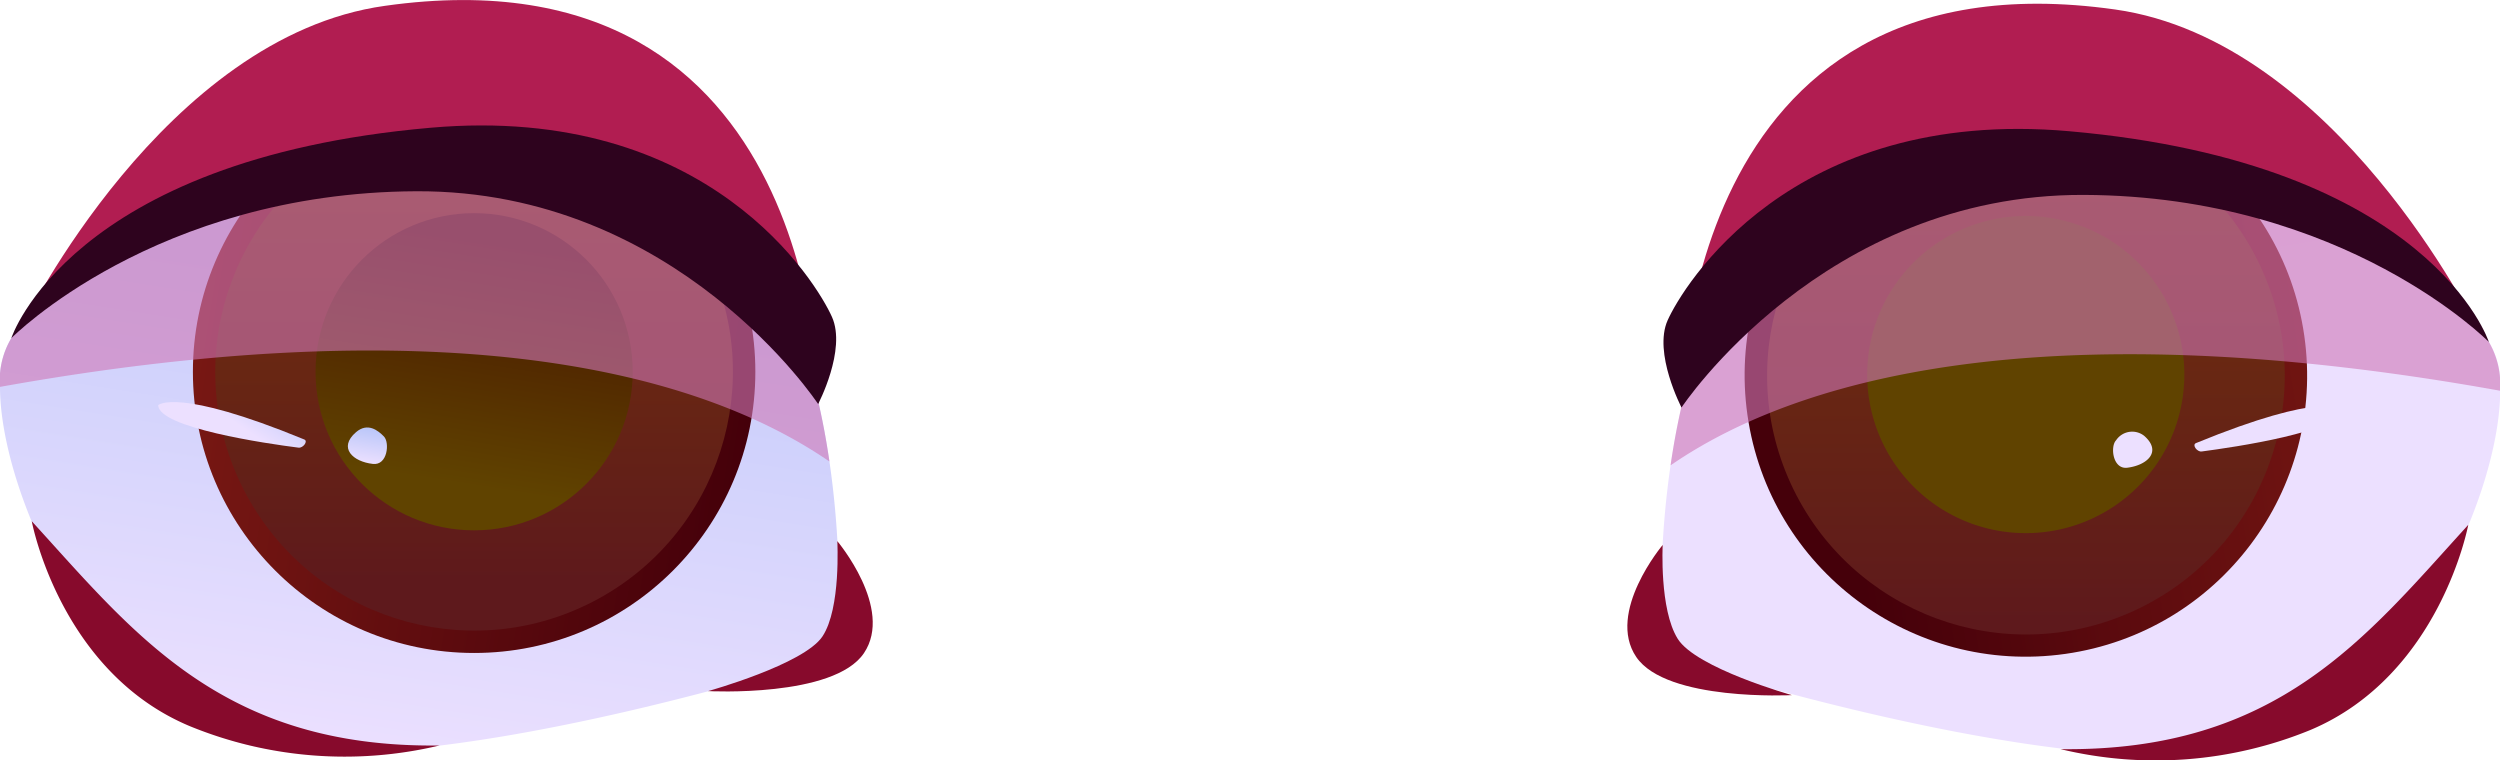 <svg xmlns="http://www.w3.org/2000/svg" xmlns:xlink="http://www.w3.org/1999/xlink" viewBox="0 0 136.99 41.66"><defs><style>.cls-1{fill:none;}.cls-2{isolation:isolate;}.cls-3{fill:url(#_2);}.cls-4{clip-path:url(#clip-path);}.cls-5{fill:url(#_19);}.cls-6{fill:url(#_893);}.cls-18,.cls-7,.cls-8{mix-blend-mode:multiply;}.cls-7{fill:url(#_43);}.cls-8{fill:#cf77b6;opacity:0.6;}.cls-9{fill:#b11d51;}.cls-10{fill:#870a2c;}.cls-11{fill:#2e031e;}.cls-12{fill:url(#_2-2);}.cls-13{fill:url(#_2-3);}.cls-14{fill:url(#_2-4);}.cls-15{clip-path:url(#clip-path-2);}.cls-16{fill:url(#_19-2);}.cls-17{fill:url(#_893-2);}.cls-18{fill:url(#_43-2);}.cls-19{fill:url(#_2-5);}.cls-20{fill:url(#_2-6);}</style><linearGradient id="_2" x1="747.33" y1="-827.76" x2="747.33" y2="-864.11" gradientTransform="translate(-847.03 742.53) rotate(9.01)" gradientUnits="userSpaceOnUse"><stop offset="0" stop-color="#ece0ff"/><stop offset="1" stop-color="#bbc7f9"/></linearGradient><clipPath id="clip-path" transform="translate(0)"><path id="SVGID" class="cls-1" d="M.62,18.53C-2,22.15,4,39.33,14.47,41s31.38-5.15,31.38-5.15S47.62,16.46,37.3,9.16,5.36,12,.62,18.53Z"/></clipPath><linearGradient id="_19" x1="733.72" y1="-849.93" x2="764.53" y2="-849.93" gradientTransform="translate(-847.04 742.53) rotate(9.01)" gradientUnits="userSpaceOnUse"><stop offset="0" stop-color="#781813"/><stop offset="1" stop-color="#45000a"/></linearGradient><linearGradient id="_893" x1="25.98" y1="11.17" x2="25.98" y2="31.92" gradientTransform="translate(12.18 -9.62) rotate(27.2)" gradientUnits="userSpaceOnUse"><stop offset="0" stop-color="#70310c"/><stop offset="1" stop-color="#5e191c"/></linearGradient><linearGradient id="_43" x1="749.13" y1="-843.74" x2="749.13" y2="-857.2" gradientTransform="translate(-847.04 742.53) rotate(9.01)" gradientUnits="userSpaceOnUse"><stop offset="0" stop-color="#604300"/><stop offset="1" stop-color="#471400"/></linearGradient><linearGradient id="_2-2" x1="1938.07" y1="-3718.26" x2="1938.07" y2="-3721.38" gradientTransform="matrix(0.83, 0.56, -0.56, 0.83, -3671.22, 2028.54)" xlink:href="#_2"/><linearGradient id="_2-3" x1="744" y1="-844.07" x2="744" y2="-846.01" xlink:href="#_2"/><linearGradient id="_2-4" x1="-9532.33" y1="802.29" x2="-9532.33" y2="765.94" gradientTransform="matrix(-0.99, 0.16, 0.16, 0.99, -9424.46, 742.53)" xlink:href="#_2"/><clipPath id="clip-path-2" transform="translate(0)"><path id="SVGID-2" data-name="SVGID" class="cls-1" d="M136.38,18.74C139,22.36,133,39.53,122.53,41.19S91.15,36,91.15,36,89.37,16.67,99.7,9.36,131.64,12.2,136.38,18.74Z"/></clipPath><linearGradient id="_19-2" x1="-9545.94" y1="780.12" x2="-9515.13" y2="780.12" gradientTransform="matrix(-1, 0.02, 0.02, 1, -9431.17, -606.49)" xlink:href="#_19"/><linearGradient id="_893-2" x1="111.01" y1="10.42" x2="111.01" y2="34.21" gradientTransform="translate(18.68 -44.4) rotate(24.63)" xlink:href="#_893"/><linearGradient id="_43-2" x1="-9530.53" y1="786.31" x2="-9530.53" y2="772.85" gradientTransform="matrix(-0.99, 0.16, 0.16, 0.99, -9424.46, 742.53)" xlink:href="#_43"/><linearGradient id="_2-5" x1="-6699.36" y1="2090.24" x2="-6699.36" y2="2087.12" gradientTransform="matrix(-0.83, 0.56, 0.56, 0.83, -6600.28, 2028.54)" xlink:href="#_2"/><linearGradient id="_2-6" x1="-9535.67" y1="785.98" x2="-9535.67" y2="784.05" gradientTransform="matrix(-0.99, 0.16, 0.16, 0.99, -9424.46, 742.53)" xlink:href="#_2"/></defs><g class="cls-2"><g id="Layer_2" data-name="Layer 2"><g id="Avatar_face" data-name="Avatar face"><path class="cls-3" d="M45.85,35.84S25,42.65,14.47,41C5.67,39.59,0,27.27,0,21.2a4.51,4.51,0,0,1,.62-2.67C5.36,12,27,1.85,37.3,9.16c5.18,3.66,7.31,10.36,8.15,16.13A49.88,49.88,0,0,1,45.85,35.84Z" transform="translate(0)"/><g class="cls-4"><circle class="cls-5" cx="25.98" cy="20.37" r="15.41"/><circle class="cls-6" cx="25.98" cy="20.37" r="14.18" transform="translate(-6.44 14.13) rotate(-27.2)"/><circle class="cls-7" cx="25.98" cy="20.37" r="8.69"/></g><path class="cls-8" d="M45.45,25.29c-8-5.5-22.51-8.21-45.45-4.09a4.51,4.51,0,0,1,.62-2.67C5.36,12,27,1.85,37.3,9.16,42.48,12.82,44.61,19.52,45.45,25.29Z" transform="translate(0)"/><path class="cls-9" d="M21.09.32C9,2,1.31,17.68,1.31,17.68S13.88,5.44,29,10C41.9,13.8,44.87,22.14,44.86,22.12S45.16-3.09,21.09.32Z" transform="translate(0)"/><path class="cls-10" d="M1.74,28.56C7.32,34.67,12.16,41,24.08,40.85A22.38,22.38,0,0,1,10.4,39.79C3.27,36.81,1.74,28.56,1.74,28.56Z" transform="translate(0)"/><path class="cls-10" d="M45.88,29.65s3.11,3.69,1.46,6.14-8.54,2.08-8.54,2.08,5.25-1.46,6.27-3S45.88,29.65,45.88,29.65Z" transform="translate(0)"/><path class="cls-11" d="M.62,18.53S3.79,8.73,23.59,7c15.32-1.35,21.2,8.57,22,10.37s-.76,4.77-.76,4.77S37.12,10.41,22.8,10.48.62,18.53.62,18.53Z" transform="translate(0)"/><path class="cls-12" d="M8.67,22.2s1-1,8,1.88c.23.09-.06.48-.31.45C14.61,24.31,8.68,23.44,8.67,22.2Z" transform="translate(0)"/><path class="cls-13" d="M19.51,23.68c-1,.86-.17,1.62.92,1.74.81.1.93-1.17.61-1.5S20.15,23.13,19.51,23.68Z" transform="translate(0)"/><path class="cls-14" d="M91.15,36s20.9,6.82,31.38,5.15C131.32,39.8,137,27.47,137,21.41a4.59,4.59,0,0,0-.61-2.67C131.64,12.2,110,2.05,99.7,9.36,94.52,13,92.38,19.73,91.54,25.5A49.35,49.35,0,0,0,91.15,36Z" transform="translate(0)"/><g class="cls-15"><circle class="cls-16" cx="111.01" cy="20.57" r="15.41" transform="translate(-1.79 15.83) rotate(-8.09)"/><circle class="cls-17" cx="111.01" cy="20.57" r="14.18" transform="translate(1.53 48.15) rotate(-24.63)"/><path class="cls-18" d="M102.43,21.94a8.69,8.69,0,1,0,7.22-10A8.69,8.69,0,0,0,102.43,21.94Z" transform="translate(0)"/></g><path class="cls-8" d="M91.54,25.5c8-5.51,22.51-8.22,45.45-4.09a4.59,4.59,0,0,0-.61-2.67C131.64,12.2,110,2.05,99.7,9.36,94.52,13,92.38,19.73,91.54,25.5Z" transform="translate(0)"/><path class="cls-9" d="M115.9.52C128,2.23,135.68,17.89,135.68,17.89S123.12,5.65,108,10.15C95.09,14,92.13,22.34,92.13,22.33S91.84-2.88,115.9.52Z" transform="translate(0)"/><path class="cls-10" d="M135.25,28.76c-5.57,6.11-10.42,12.44-22.34,12.29A22.33,22.33,0,0,0,126.6,40C133.72,37,135.25,28.76,135.25,28.76Z" transform="translate(0)"/><path class="cls-10" d="M91.11,29.86S88,33.55,89.66,36s8.53,2.09,8.53,2.09S92.94,36.62,91.93,35,91.11,29.86,91.11,29.86Z" transform="translate(0)"/><path class="cls-11" d="M136.38,18.74s-3.18-9.81-23-11.55c-15.31-1.35-21.2,8.57-22,10.36s.76,4.78.76,4.78,7.75-11.71,22.06-11.65S136.38,18.74,136.38,18.74Z" transform="translate(0)"/><path class="cls-19" d="M128.33,22.41s-1-1-8,1.87c-.23.1.06.49.31.46C122.38,24.51,128.31,23.65,128.33,22.41Z" transform="translate(0)"/><path class="cls-20" d="M117.49,23.88c1,.87.16,1.62-.93,1.75-.8.09-.93-1.17-.61-1.5A1.06,1.06,0,0,1,117.49,23.88Z" transform="translate(0)"/></g></g></g></svg>